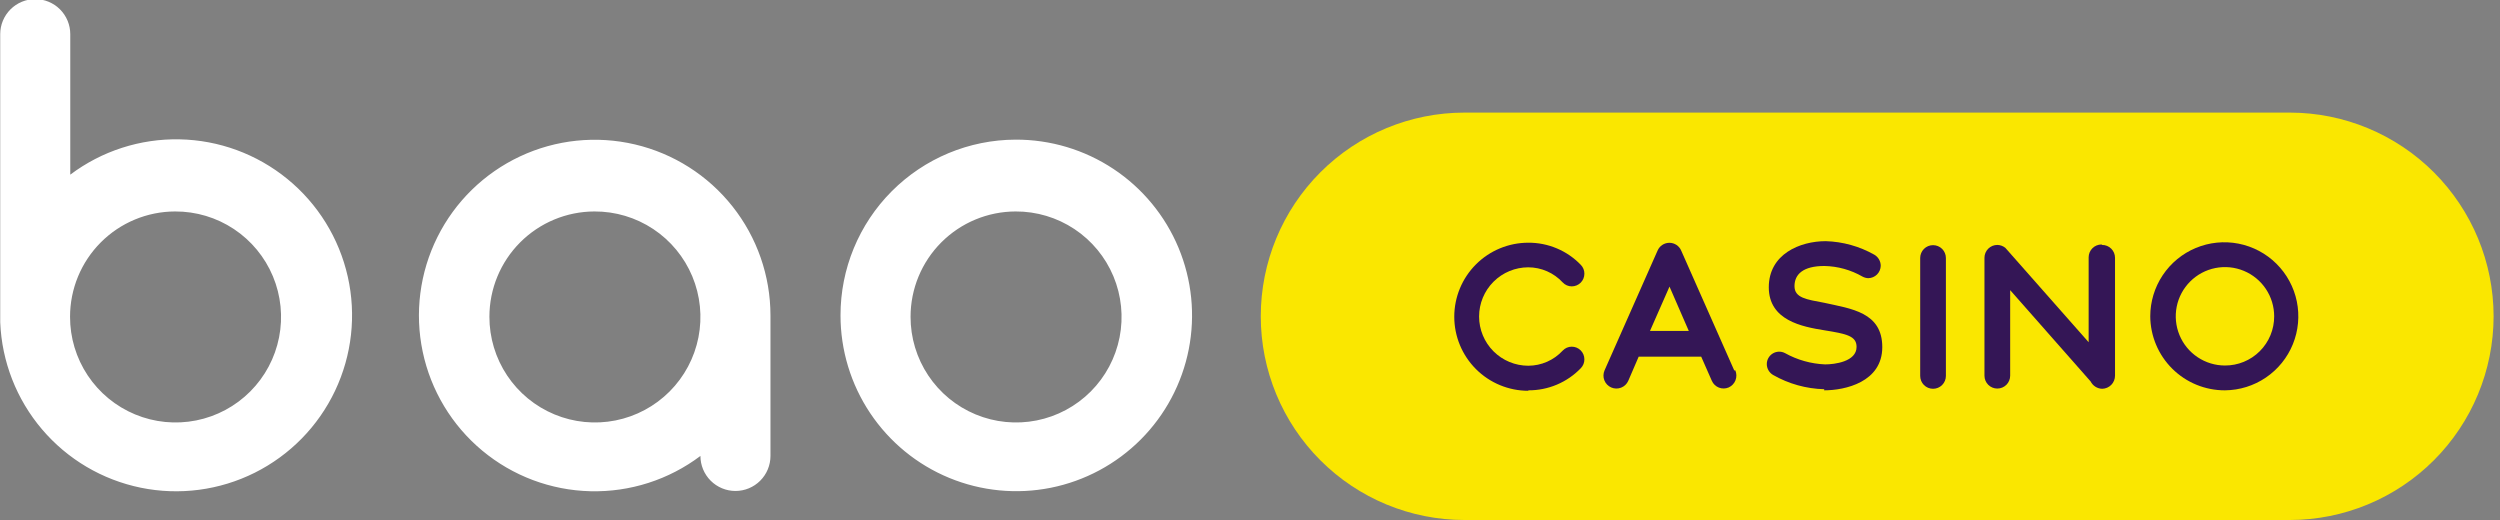 <svg width="250" height="52" viewBox="0 0 250 52" fill="none" xmlns="http://www.w3.org/2000/svg">
<rect x="0" y="0" width="250" height="52" fill="#808080" stroke="none"/>
<g clip-path="url(#clip0_111_206)">
<path fill-rule="evenodd" clip-rule="evenodd" d="M249.361 31.63C249.355 26.229 247.207 21.052 243.388 17.233C239.569 13.414 234.392 11.266 228.991 11.26H146.447C141.045 11.26 135.863 13.406 132.043 17.226C128.223 21.046 126.077 26.228 126.077 31.63C126.077 37.032 128.223 42.214 132.043 46.034C135.863 49.854 141.045 52 146.447 52H228.991C234.392 51.994 239.569 49.846 243.388 46.027C247.207 42.209 249.355 37.031 249.361 31.63Z" fill="#FAE700"/>
<path fill-rule="evenodd" clip-rule="evenodd" d="M0.022 32.228V3.414C0.022 2.485 0.391 1.594 1.048 0.937C1.705 0.28 2.596 -0.089 3.525 -0.089C4.453 -0.089 5.344 0.28 6.001 0.937C6.658 1.594 7.027 2.485 7.027 3.414V17.466C10.172 15.1 14.019 13.856 17.954 13.934C21.889 14.011 25.685 15.405 28.734 17.894C31.784 20.382 33.911 23.82 34.776 27.66C35.642 31.499 35.195 35.518 33.508 39.074C31.821 42.63 28.991 45.517 25.469 47.276C21.948 49.034 17.939 49.561 14.083 48.772C10.227 47.984 6.746 45.926 4.198 42.927C1.649 39.928 0.179 36.161 0.022 32.228ZM101.562 13.964C105.041 13.951 108.446 14.971 111.345 16.894C114.245 18.817 116.508 21.558 117.849 24.769C119.189 27.979 119.547 31.516 118.876 34.93C118.205 38.344 116.537 41.482 114.081 43.947C111.625 46.411 108.494 48.092 105.082 48.776C101.671 49.459 98.133 49.115 94.918 47.787C91.702 46.459 88.953 44.206 87.018 41.314C85.084 38.422 84.051 35.021 84.051 31.541C84.046 26.889 85.886 22.425 89.17 19.13C92.453 15.834 96.91 13.976 101.562 13.964ZM70.043 45.594C66.879 47.977 63.003 49.221 59.044 49.124C55.084 49.029 51.273 47.598 48.229 45.065C45.184 42.532 43.084 39.045 42.269 35.169C41.454 31.294 41.972 27.256 43.739 23.712C45.505 20.167 48.417 17.323 52.003 15.64C55.588 13.958 59.637 13.536 63.492 14.442C67.348 15.348 70.784 17.53 73.244 20.634C75.705 23.737 77.045 27.581 77.047 31.541V45.594C77.047 46.054 76.957 46.51 76.781 46.934C76.605 47.359 76.347 47.745 76.021 48.071C75.696 48.396 75.31 48.654 74.885 48.83C74.46 49.006 74.005 49.096 73.545 49.096C73.085 49.096 72.63 49.006 72.205 48.83C71.78 48.654 71.394 48.396 71.069 48.071C70.743 47.745 70.486 47.359 70.309 46.934C70.133 46.51 70.043 46.054 70.043 45.594ZM17.511 21.146C19.601 21.137 21.646 21.749 23.387 22.904C25.128 24.059 26.488 25.705 27.292 27.633C28.097 29.562 28.311 31.686 27.907 33.736C27.503 35.786 26.5 37.67 25.024 39.149C23.548 40.628 21.666 41.636 19.616 42.044C17.567 42.452 15.443 42.243 13.513 41.442C11.582 40.641 9.934 39.286 8.775 37.547C7.616 35.808 7 33.764 7.005 31.674C7.005 28.886 8.111 26.211 10.081 24.237C12.05 22.264 14.722 21.152 17.511 21.146ZM101.562 21.146C103.652 21.137 105.697 21.749 107.438 22.904C109.179 24.059 110.539 25.705 111.343 27.633C112.148 29.562 112.362 31.686 111.958 33.736C111.554 35.786 110.551 37.67 109.075 39.149C107.599 40.628 105.717 41.636 103.667 42.044C101.618 42.452 99.494 42.243 97.564 41.442C95.634 40.641 93.985 39.286 92.826 37.547C91.668 35.808 91.051 33.764 91.056 31.674C91.056 28.886 92.162 26.211 94.132 24.237C96.101 22.264 98.774 21.152 101.562 21.146ZM59.448 21.146C61.537 21.137 63.583 21.749 65.324 22.904C67.065 24.059 68.424 25.705 69.229 27.633C70.034 29.562 70.248 31.686 69.844 33.736C69.44 35.786 68.436 37.67 66.96 39.149C65.484 40.628 63.603 41.636 61.553 42.044C59.504 42.452 57.38 42.243 55.45 41.442C53.519 40.641 51.87 39.286 50.712 37.547C49.553 35.808 48.937 33.764 48.941 31.674C48.941 28.886 50.048 26.211 52.017 24.237C53.987 22.264 56.659 21.152 59.448 21.146Z" fill="white"/>
<path d="M152.83 39.033C153.81 39.039 154.781 38.846 155.684 38.465C156.588 38.084 157.404 37.523 158.083 36.817C158.198 36.7 158.288 36.561 158.349 36.409C158.41 36.257 158.44 36.094 158.438 35.93C158.438 35.595 158.305 35.274 158.068 35.037C157.831 34.8 157.51 34.667 157.174 34.667C157.004 34.667 156.835 34.703 156.678 34.771C156.522 34.84 156.382 34.94 156.266 35.066C155.827 35.539 155.296 35.918 154.705 36.177C154.114 36.436 153.475 36.571 152.83 36.573C151.525 36.573 150.273 36.054 149.351 35.132C148.428 34.209 147.909 32.957 147.909 31.652C147.909 30.347 148.428 29.096 149.351 28.173C150.273 27.25 151.525 26.732 152.83 26.732C153.475 26.733 154.114 26.868 154.705 27.127C155.296 27.387 155.827 27.765 156.266 28.239C156.382 28.364 156.522 28.464 156.678 28.533C156.835 28.602 157.004 28.637 157.174 28.638C157.51 28.638 157.831 28.505 158.068 28.268C158.305 28.031 158.438 27.709 158.438 27.374C158.44 27.21 158.41 27.048 158.349 26.895C158.288 26.743 158.198 26.605 158.083 26.488C157.404 25.781 156.588 25.22 155.684 24.839C154.781 24.458 153.81 24.265 152.83 24.271C150.867 24.271 148.983 25.051 147.595 26.439C146.207 27.828 145.427 29.711 145.427 31.674C145.427 33.638 146.207 35.521 147.595 36.909C148.983 38.298 150.867 39.078 152.83 39.078V39.033Z" fill="#341656"/>
<path d="M173.422 37.038L168.124 25.069C168.026 24.835 167.862 24.636 167.651 24.495C167.44 24.355 167.192 24.28 166.938 24.28C166.685 24.28 166.437 24.355 166.226 24.495C166.015 24.636 165.85 24.835 165.753 25.069L160.455 37.038C160.387 37.194 160.35 37.362 160.346 37.532C160.342 37.702 160.372 37.871 160.434 38.029C160.496 38.188 160.588 38.333 160.706 38.456C160.824 38.578 160.964 38.677 161.12 38.745C161.276 38.814 161.443 38.851 161.613 38.854C161.784 38.858 161.953 38.828 162.111 38.766C162.27 38.704 162.414 38.612 162.537 38.494C162.66 38.377 162.758 38.236 162.827 38.08L163.869 35.664H170.119L171.183 38.08C171.319 38.391 171.573 38.635 171.888 38.76C172.204 38.884 172.556 38.879 172.868 38.745C173.18 38.604 173.425 38.347 173.549 38.028C173.673 37.709 173.667 37.353 173.533 37.038H173.422ZM164.999 33.093L166.95 28.66L168.878 33.093H164.999Z" fill="#341656"/>
<path d="M182.421 39.033C184.504 39.033 188.228 38.213 188.228 34.711C188.228 31.209 185.103 30.876 182.421 30.278C180.647 29.945 179.45 29.79 179.45 28.616C179.45 27.441 180.293 26.599 182.443 26.599C183.783 26.626 185.094 26.992 186.255 27.662C186.433 27.758 186.63 27.811 186.831 27.818C187.159 27.812 187.471 27.679 187.703 27.448C187.934 27.216 188.067 26.904 188.073 26.576C188.072 26.352 188.012 26.131 187.899 25.936C187.786 25.742 187.625 25.581 187.43 25.468C185.945 24.631 184.279 24.167 182.576 24.116C180.005 24.116 176.879 25.402 176.879 28.726C176.879 32.051 180.226 32.672 182.421 33.026C184.615 33.381 185.657 33.581 185.657 34.689C185.657 36.174 183.44 36.44 182.509 36.44C181.102 36.381 179.728 35.994 178.497 35.309C178.307 35.21 178.095 35.161 177.881 35.168C177.667 35.175 177.458 35.237 177.275 35.349C177.092 35.461 176.941 35.618 176.836 35.805C176.732 35.992 176.678 36.203 176.68 36.418C176.682 36.639 176.743 36.856 176.856 37.047C176.969 37.237 177.13 37.395 177.323 37.504C178.879 38.39 180.63 38.877 182.421 38.922V39.033Z" fill="#341656"/>
<path d="M193.304 38.878C193.645 38.878 193.972 38.743 194.213 38.502C194.454 38.26 194.59 37.933 194.59 37.593V25.8C194.59 25.459 194.454 25.133 194.213 24.891C193.972 24.65 193.645 24.515 193.304 24.515C192.963 24.515 192.636 24.65 192.395 24.891C192.154 25.133 192.019 25.459 192.019 25.8V37.593C192.019 37.933 192.154 38.26 192.395 38.502C192.636 38.743 192.963 38.878 193.304 38.878Z" fill="#341656"/>
<path d="M210.15 24.448C209.809 24.448 209.482 24.584 209.241 24.825C208.999 25.066 208.864 25.393 208.864 25.734V34.223L200.707 24.98L200.53 24.781C200.303 24.599 200.023 24.497 199.732 24.493C199.391 24.493 199.064 24.628 198.823 24.869C198.582 25.11 198.446 25.437 198.446 25.778V37.57C198.446 37.911 198.582 38.238 198.823 38.479C199.064 38.72 199.391 38.856 199.732 38.856C200.073 38.856 200.4 38.72 200.641 38.479C200.882 38.238 201.017 37.911 201.017 37.57V29.014L209.064 38.147C209.172 38.361 209.336 38.543 209.539 38.672C209.742 38.8 209.976 38.872 210.216 38.878C210.559 38.872 210.886 38.732 211.127 38.487C211.367 38.243 211.502 37.913 211.502 37.57V25.778C211.502 25.437 211.366 25.11 211.125 24.869C210.884 24.628 210.557 24.493 210.216 24.493L210.15 24.448Z" fill="#341656"/>
<path d="M222.496 39.033C223.957 39.02 225.382 38.575 226.591 37.753C227.8 36.932 228.738 35.771 229.288 34.417C229.838 33.063 229.975 31.577 229.682 30.145C229.389 28.714 228.679 27.401 227.641 26.372C226.603 25.343 225.284 24.645 223.85 24.364C222.415 24.084 220.93 24.235 219.581 24.797C218.232 25.359 217.08 26.308 216.27 27.524C215.459 28.74 215.026 30.169 215.026 31.63C215.038 33.601 215.831 35.488 217.231 36.875C218.631 38.263 220.525 39.039 222.496 39.033ZM222.496 36.551C221.523 36.551 220.572 36.262 219.762 35.721C218.953 35.181 218.322 34.412 217.95 33.513C217.578 32.614 217.48 31.625 217.67 30.67C217.86 29.715 218.328 28.839 219.017 28.151C219.705 27.462 220.582 26.994 221.536 26.804C222.491 26.614 223.48 26.711 224.379 27.084C225.278 27.456 226.047 28.087 226.588 28.896C227.128 29.705 227.417 30.657 227.417 31.63C227.42 32.277 227.294 32.918 227.048 33.517C226.802 34.115 226.44 34.658 225.982 35.116C225.525 35.574 224.981 35.936 224.383 36.182C223.784 36.428 223.143 36.554 222.496 36.551Z" fill="#341656"/>
</g>
<defs>
<clipPath id="clip0_111_206">
<rect width="249.361" height="52" fill="white"/>
</clipPath>
</defs>
</svg>
